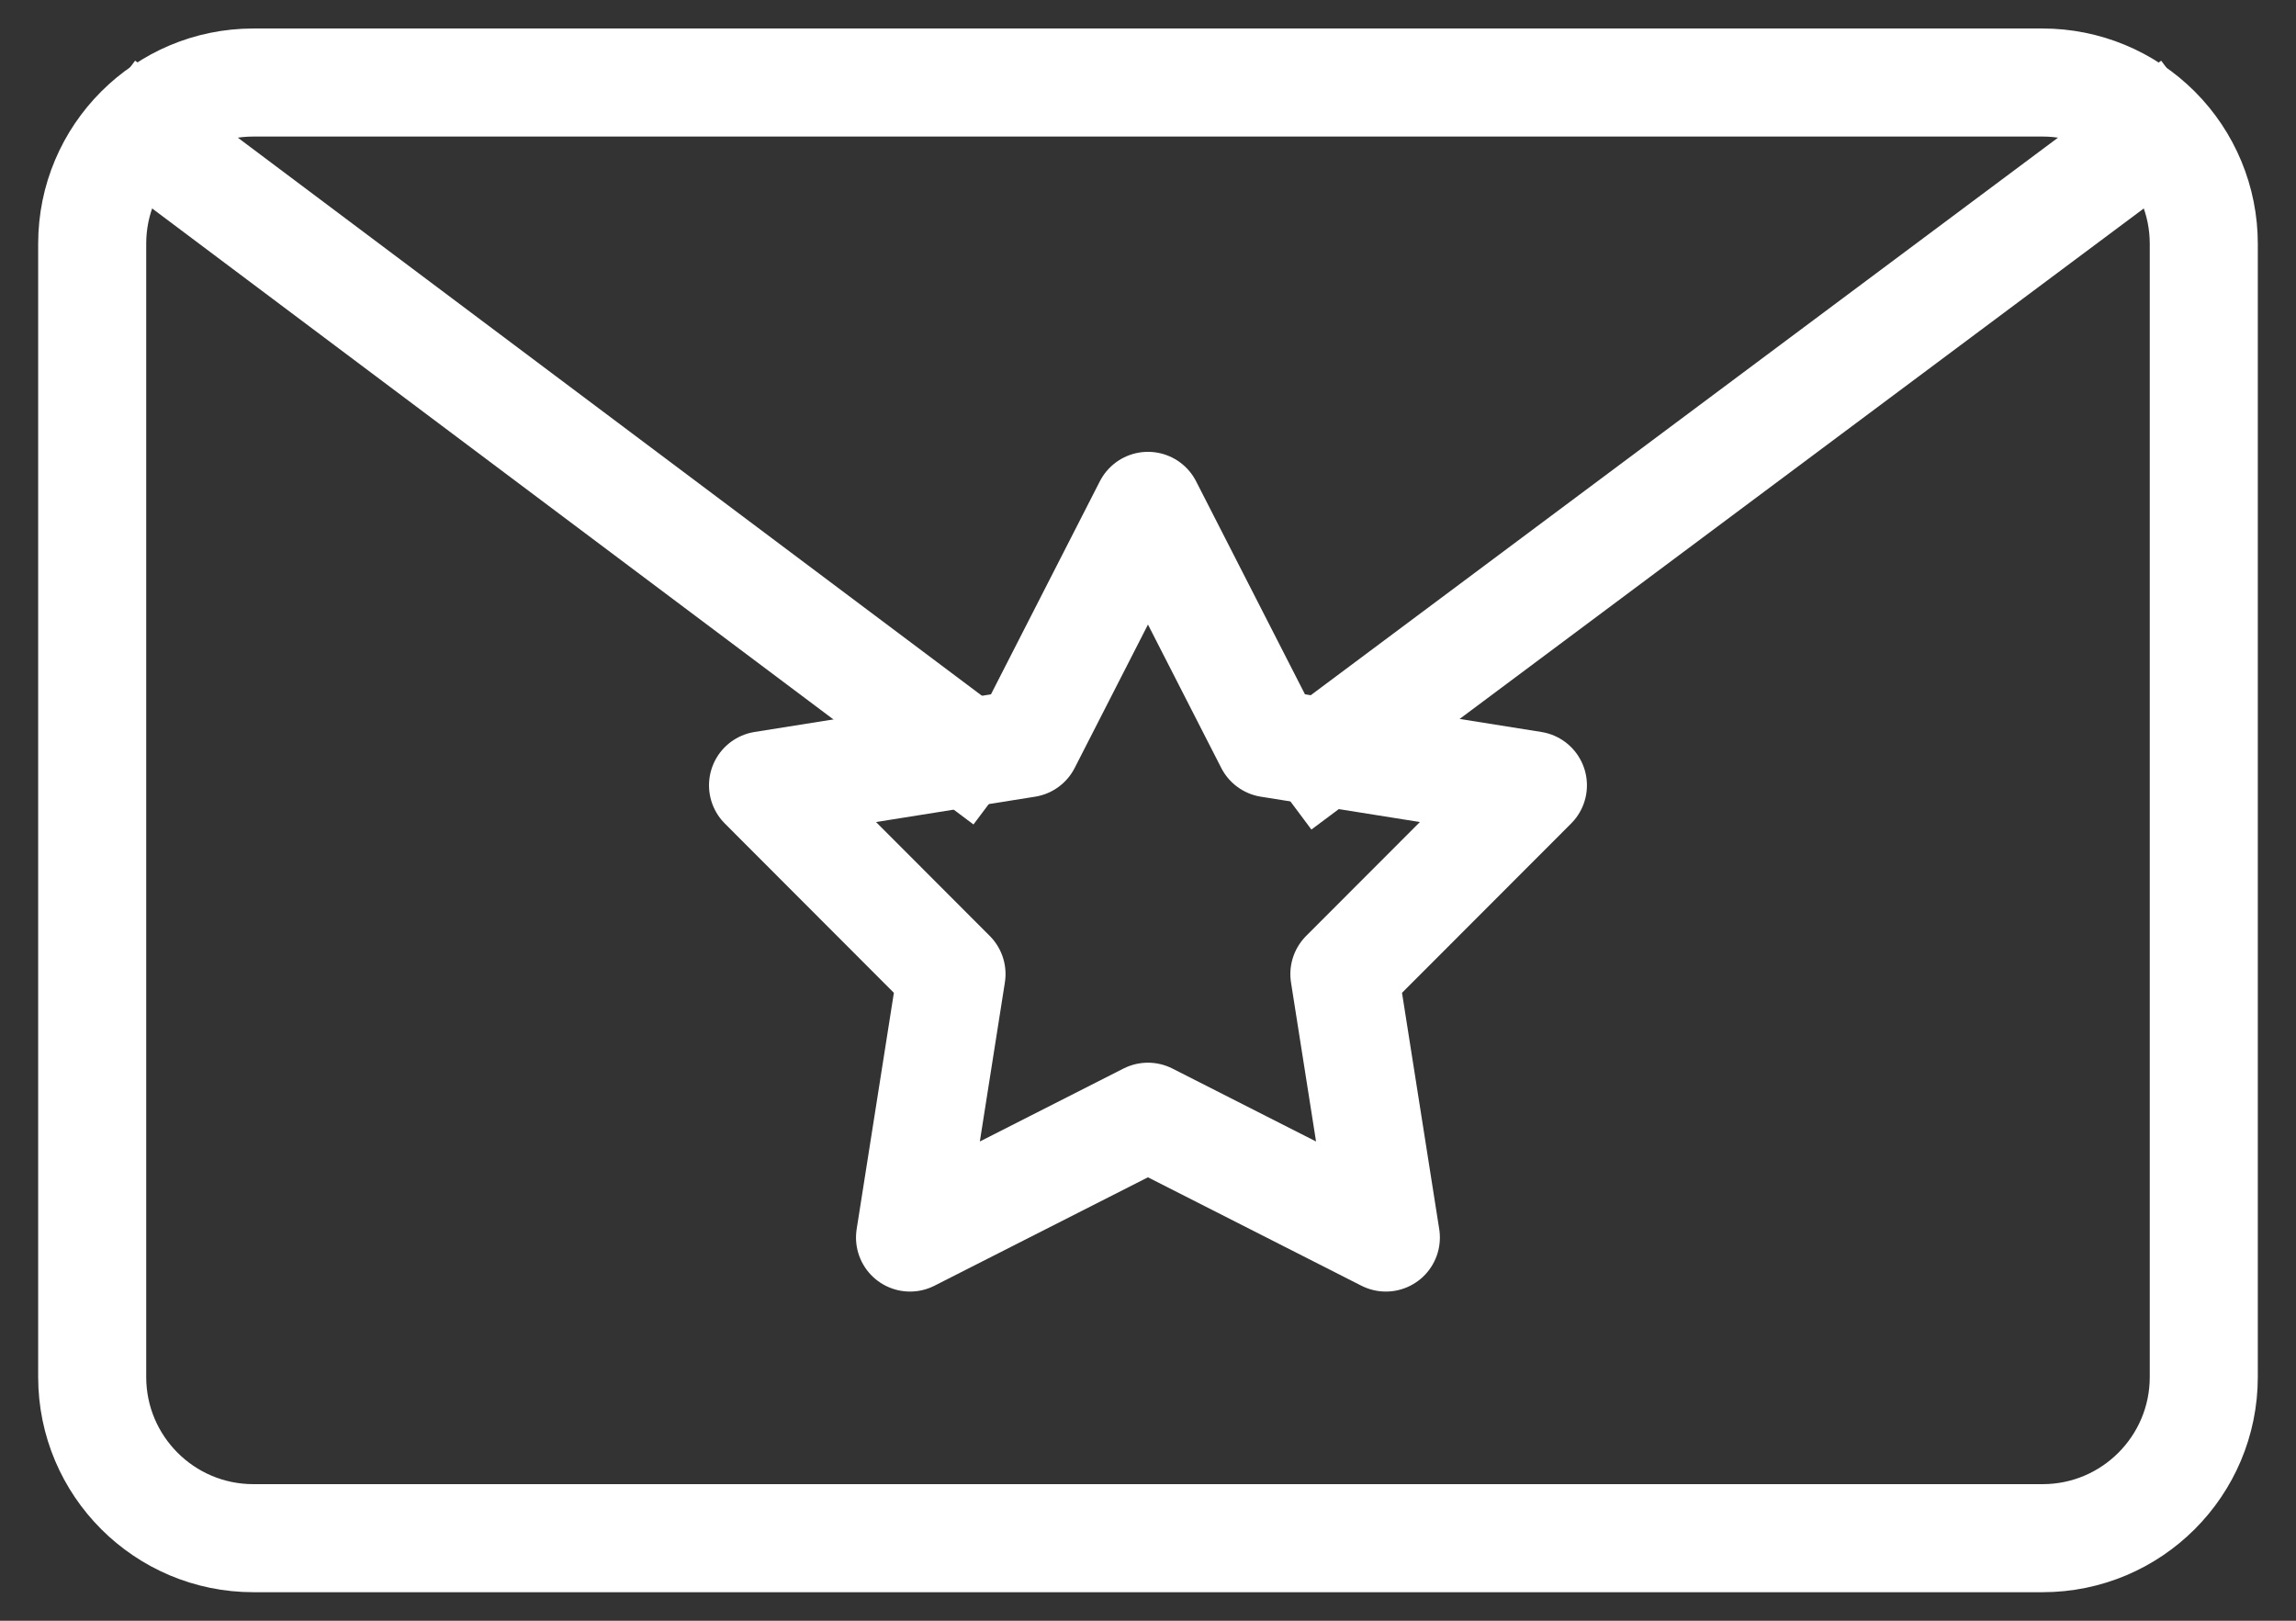<svg version="1.1" viewBox="0.0 0.0 85.0 60.0" fill="none" stroke="none" stroke-linecap="square" stroke-miterlimit="10" xmlns:xlink="http://www.w3.org/1999/xlink" xmlns="http://www.w3.org/2000/svg"><rect x="0.0" y="0.0" width="85.0" height="60.0" fill="#333333" stroke="none"/><clipPath id="g530f8ce723_0_11.0"><path d="m0 0l85.0 0l0 60.0l-85.0 0l0 -60.0z" clip-rule="nonzero"/></clipPath><g clip-path="url(#g530f8ce723_0_11.0)"><path fill="#000000" fill-opacity="0.0" d="m0 0l85.0 0l0 60.0l-85.0 0z" fill-rule="evenodd"/><path fill="#000000" fill-opacity="0.0" d="m3.413 9.023l0 0c0 -3.296 2.672 -5.968 5.968 -5.968l66.237 0c1.583 0 3.101 0.629 4.22 1.748c1.119 1.119 1.748 2.637 1.748 4.22l0 41.953c0 3.296 -2.672 5.968 -5.968 5.968l-66.237 0c-3.296 0 -5.968 -2.672 -5.968 -5.968z" fill-rule="evenodd"/><path stroke="#ffffff" stroke-width="4.0" stroke-linejoin="round" stroke-linecap="butt" d="m3.413 9.023l0 0c0 -3.296 2.672 -5.968 5.968 -5.968l66.237 0c1.583 0 3.101 0.629 4.22 1.748c1.119 1.119 1.748 2.637 1.748 4.22l0 41.953c0 3.296 -2.672 5.968 -5.968 5.968l-66.237 0c-3.296 0 -5.968 -2.672 -5.968 -5.968z" fill-rule="evenodd"/><path fill="#000000" fill-opacity="0.0" d="m5.403 5.045l30.236 22.677" fill-rule="evenodd"/><path stroke="#ffffff" stroke-width="4.0" stroke-linejoin="round" stroke-linecap="butt" d="m5.403 5.045l30.236 22.677" fill-rule="evenodd"/><path fill="#000000" fill-opacity="0.0" d="m79.602 5.045l-30.646 22.866" fill-rule="evenodd"/><path stroke="#ffffff" stroke-width="4.0" stroke-linejoin="round" stroke-linecap="butt" d="m79.602 5.045l-30.646 22.866" fill-rule="evenodd"/><path fill="#000000" fill-opacity="0.0" d="m28.248 29.073l9.757 -1.554l4.494 -8.792l4.494 8.792l9.757 1.554l-6.98 6.988l1.536 9.753l-8.808 -4.473l-8.808 4.473l1.536 -9.753z" fill-rule="evenodd"/><path stroke="#ffffff" stroke-width="4.0" stroke-linejoin="round" stroke-linecap="butt" d="m28.248 29.073l9.757 -1.554l4.494 -8.792l4.494 8.792l9.757 1.554l-6.98 6.988l1.536 9.753l-8.808 -4.473l-8.808 4.473l1.536 -9.753z" fill-rule="evenodd"/></g></svg>